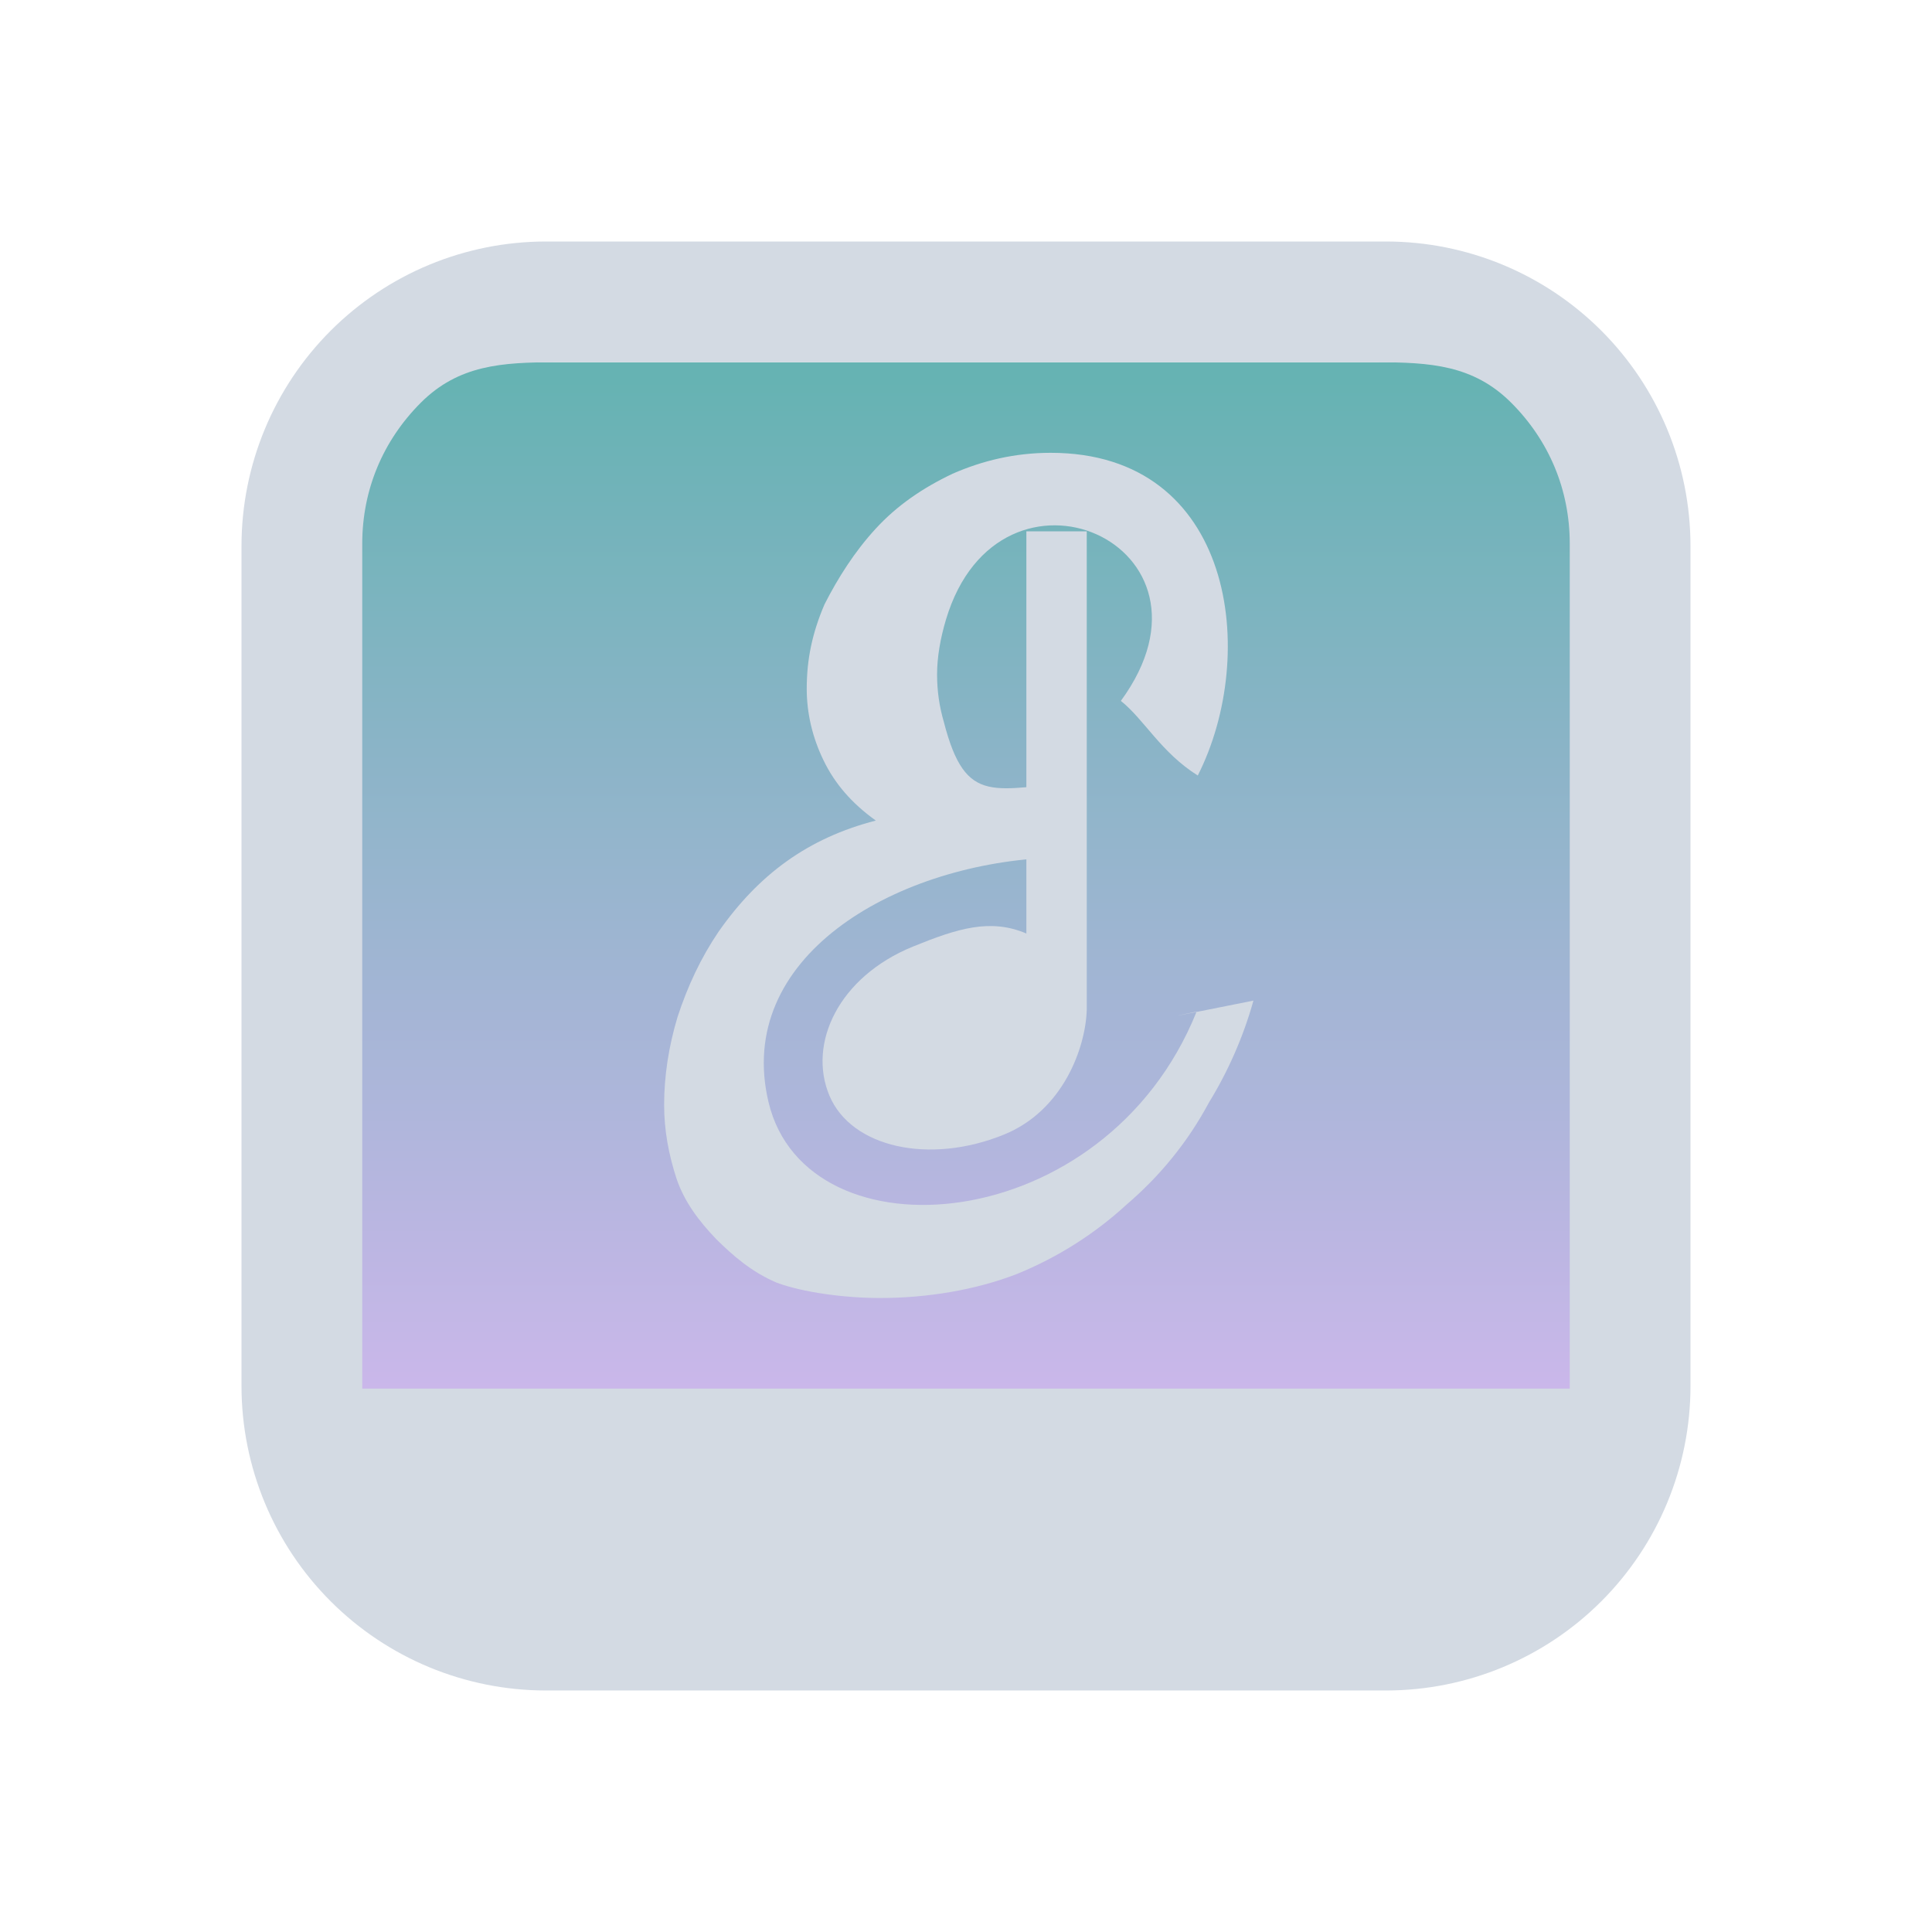 <?xml version="1.0" encoding="UTF-8" standalone="no"?>
<svg
   width="32"
   height="32"
   version="1.1"
   id="svg16"
   sodipodi:docname="elisa.svg"
   inkscape:version="1.2.1 (9c6d41e410, 2022-07-14)"
   xmlns:inkscape="http://www.inkscape.org/namespaces/inkscape"
   xmlns:sodipodi="http://sodipodi.sourceforge.net/DTD/sodipodi-0.dtd"
   xmlns:xlink="http://www.w3.org/1999/xlink"
   xmlns="http://www.w3.org/2000/svg"
   xmlns:svg="http://www.w3.org/2000/svg"
   xmlns:rdf="http://www.w3.org/1999/02/22-rdf-syntax-ns#"
   xmlns:cc="http://creativecommons.org/ns#"
   xmlns:dc="http://purl.org/dc/elements/1.1/">
  <g
     id="elisa">
    <rect
       style="opacity:0.001"
       width="32"
       height="32"
       x="0"
       y="0"
       id="rect9" />
    <path
       inkscape:connector-curvature="0"
       id="path9068-9-37-8-0-1"
       d="m 26,6 -20.2,5e-6 V 23.1 h 20.4 z"
       style="display:inline;overflow:visible;visibility:visible;opacity:0.6;fill:url(#linearGradient5058);fill-opacity:1;fill-rule:nonzero;stroke:none;stroke-width:0.654;marker:none"
       sodipodi:nodetypes="cccccc" />
    <path
       d="m 20.761,16.572 c 0,0 0.538,-0.16 0,0 -0.166,0.6 -0.425,1.182 -0.738,1.691 -0.351,0.655 -0.812,1.218 -1.366,1.691 -0.535,0.491 -1.144,0.873 -1.808,1.145 -0.701,0.273 -1.513,0.4 -2.269,0.4 -0.59,0 -1.273,-0.091 -1.716,-0.254 -0.424,-0.182 -0.726,-0.45 -1.003,-0.723 -0.295,-0.309 -0.528,-0.622 -0.657,-1.004 C 11.074,19.118 11,18.718 11,18.3 c 0,-0.473 0.074,-0.964 0.222,-1.455 0.166,-0.509 0.387,-0.982 0.683,-1.418 0.664,-0.945 1.476,-1.545 2.601,-1.836 -0.406,-0.291 -0.683,-0.618 -0.867,-1 -0.185,-0.382 -0.277,-0.782 -0.277,-1.182 0,-0.491 0.092,-0.927 0.295,-1.4 0.222,-0.436 0.498,-0.873 0.849,-1.254 0.351,-0.382 0.775,-0.673 1.273,-0.909 0.498,-0.218 1.033,-0.346 1.624,-0.346 3.044,0 3.45,3.346 2.436,5.345 -0.609,-0.382 -0.886,-0.927 -1.274,-1.236 1.9,-2.6 -2.011,-4.309 -2.897,-1.346 -0.092,0.309 -0.147,0.618 -0.147,0.909 0,0.273 0.037,0.527 0.111,0.782 0.369,1.436 0.837,1.091 2.294,1 l -0.589,1.255 c -2.547,0.127 -5.18,1.65 -4.607,4.049 0.629,2.635 5.577,2.26 7.09,-1.503 -1.052,0.218 0.941,-0.182 0.941,-0.182 z"
       id="path6-3-0"
       sodipodi:nodetypes="cccccscccsccccscscscccscccscc"
       style="fill:#d3dae3;fill-opacity:1;stroke-width:0.255" />
    <path
       id="path9-3-2"
       class="ColorScheme-Text"
       d="m 17,8.8 v 6.662 c -0.597,-0.254 -1.139,-0.085 -1.878,0.216 -1.237,0.504 -1.746,1.61 -1.384,2.469 0.361,0.86 1.658,1.149 2.894,0.644 C 17.608,18.393 17.979,17.356 18,16.731 v -5.731 -0.383 0 0 0 -1.817 z"
       style="fill:#d3dae3;fill-opacity:1;stroke:none;stroke-width:0.707"
       sodipodi:nodetypes="cccccsccccccc" />
    <path
       d="M 22.964,4 H 9.036 C 7.701,4.002 6.421,4.533 5.477,5.477 4.533,6.421 4.002,7.701 4,9.036 v 13.928 -1.89e-4 c 0.002,1.335 0.533,2.615 1.477,3.559 0.944,0.944 2.224,1.475 3.559,1.477 h 13.928 -1.94e-4 c 1.335,-0.002 2.615,-0.533 3.559,-1.477 0.944,-0.944 1.475,-2.224 1.477,-3.559 V 9.036 C 27.998,7.701 27.467,6.421 26.523,5.477 25.579,4.533 24.299,4.002 22.964,4 Z M 9.2,6 h 13.6 c 0.887,0.001 1.604,0.044 2.231,0.671 C 25.658,7.298 25.999,8.113 26,9 V 23 H 6 V 9 C 6.001,8.113 6.342,7.299 6.969,6.671 7.596,6.044 8.313,6.001 9.2,6 Z"
       id="path1193-37"
       style="fill:#d3dae3;fill-opacity:1;stroke-width:0.048"
       sodipodi:nodetypes="ccccccccccccccccccccccccc" />
  </g>
  <defs
     id="defs20">
    <linearGradient
       inkscape:collect="always"
       xlink:href="#linearGradient4813"
       id="linearGradient5058"
       x1="148.961"
       y1="596.362"
       x2="148.961"
       y2="636.128"
       gradientUnits="userSpaceOnUse"
       gradientTransform="matrix(0.51,0,0,0.428,-58.97,-248.946)" />
    <linearGradient
       inkscape:collect="always"
       id="linearGradient4813">
      <stop
         style="stop-color:#008080;stop-opacity:1;"
         offset="0"
         id="stop4809" />
      <stop
         style="stop-color:#aa87de;stop-opacity:1"
         offset="1"
         id="stop4811" />
    </linearGradient>
    <linearGradient
       inkscape:collect="always"
       xlink:href="#linearGradient4813"
       id="linearGradient6958"
       gradientUnits="userSpaceOnUse"
       gradientTransform="matrix(0.432,0,0,0.37,-20.548,-207.921)"
       x1="147.035"
       y1="597.444"
       x2="147.035"
       y2="635.305" />
  </defs>
  <sodipodi:namedview
     pagecolor="#ffffff"
     bordercolor="#000000"
     borderopacity="1"
     objecttolerance="10"
     gridtolerance="10"
     guidetolerance="10"
     inkscape:pageopacity="0"
     inkscape:pageshadow="2"
     inkscape:window-width="1920"
     inkscape:window-height="1002"
     id="namedview18"
     showgrid="false"
     inkscape:zoom="9.8125"
     inkscape:cx="38.063694"
     inkscape:cy="17.273885"
     inkscape:window-x="0"
     inkscape:window-y="0"
     inkscape:window-maximized="1"
     inkscape:current-layer="svg16"
     inkscape:lockguides="false"
     inkscape:document-rotation="0"
     inkscape:showpageshadow="false"
     inkscape:pagecheckerboard="0"
     inkscape:deskcolor="#d1d1d1">
    <inkscape:grid
       type="xygrid"
       id="grid907"
       originx="0"
       originy="0" />
  </sodipodi:namedview>
  <g
     id="g4-3"
     transform="matrix(0.352,0,0,0.352,52.476,8.587)" />
  <g
     id="g4"
     transform="matrix(0.529,0,0,0.529,30.214,-2.62)" />
  <g
     id="22-22-elisa">
    <rect
       style="opacity:0.001"
       width="22"
       height="22"
       x="32"
       y="10"
       id="rect2" />
    <path
       inkscape:connector-curvature="0"
       id="path9068-9-37-8-0-1-0-1-3-7-4-6-1"
       d="m 51.46,12.6 -17.119,5e-6 V 27.391 h 17.288 z"
       style="display:inline;overflow:visible;visibility:visible;opacity:0.6;fill:url(#linearGradient6958);fill-opacity:1;fill-rule:nonzero;stroke:none;stroke-width:0.56;marker:none"
       sodipodi:nodetypes="cccccc" />
    <path
       d="M 48.803,11 H 37.197 c -1.113,0.001 -2.179,0.444 -2.966,1.231 C 33.444,13.017 33.001,14.084 33,15.197 v 11.607 -1.58e-4 c 10e-4,1.113 0.444,2.179 1.231,2.966 0.787,0.787 1.853,1.229 2.966,1.231 h 11.607 -1.6e-4 c 1.113,-10e-4 2.179,-0.444 2.966,-1.231 0.787,-0.787 1.229,-1.853 1.231,-2.966 V 15.197 c -0.002,-1.113 -0.444,-2.179 -1.231,-2.966 -0.787,-0.787 -1.853,-1.229 -2.966,-1.231 z m -11.17,2 h 10.734 c 0.739,9.16e-4 1.536,0.003 2.059,0.526 0.523,0.523 0.573,0.901 0.574,1.641 V 27 H 35 V 15.167 c 9.2e-4,-0.739 0.051,-1.118 0.574,-1.641 0.523,-0.523 1.32,-0.525 2.059,-0.526 z"
       id="path1193-3-7-2-2-4"
       style="fill:#d3dae3;fill-opacity:1;stroke-width:0.04"
       sodipodi:nodetypes="ccccccccccccccccccccccccc" />
    <path
       id="path9-3-3-7"
       class="ColorScheme-Text"
       d="m 44.308,15.2 v 5.71 c -0.537,-0.217 -1.253,-0.159 -1.918,0.1 -1.113,0.432 -1.751,1.38 -1.426,2.116 0.325,0.737 1.492,0.985 2.605,0.552 0.878,-0.342 1.988,-1.231 1.988,-1.766 v -5.513 0 0 0 0 -1.2 c -0.242,-0.096 -1.249,0 -1.249,10e-7 z"
       style="fill:#d3dae3;fill-opacity:1;stroke:none;stroke-width:0.621"
       sodipodi:nodetypes="cccccscccccccc" />
    <path
       d="m 47.285,21.776 c 0,0 0.484,-0.137 0,0 -0.15,0.514 -0.382,1.013 -0.664,1.45 -0.316,0.561 -0.731,1.044 -1.229,1.45 -0.481,0.421 -1.03,0.748 -1.627,0.982 C 43.133,25.891 42.403,26 41.722,26 41.191,26 40.576,25.922 40.177,25.782 39.795,25.626 39.524,25.396 39.274,25.162 39.009,24.897 38.799,24.628 38.683,24.301 38.567,23.958 38.5,23.616 38.5,23.257 c 0,-0.405 0.067,-0.826 0.199,-1.247 0.149,-0.436 0.349,-0.842 0.614,-1.216 0.598,-0.81 1.328,-1.325 2.341,-1.574 -0.365,-0.249 -0.614,-0.53 -0.78,-0.857 -0.166,-0.327 -0.249,-0.67 -0.249,-1.013 0,-0.421 0.083,-0.795 0.266,-1.2 0.199,-0.374 0.448,-0.748 0.764,-1.075 0.316,-0.327 0.698,-0.577 1.146,-0.779 C 43.249,14.109 43.731,14 44.262,14 c 2.74,0 3.105,2.868 2.192,4.582 -0.548,-0.327 -0.797,-0.795 -1.146,-1.06 1.71,-2.229 -1.81,-3.694 -2.607,-1.153 -0.083,0.265 -0.133,0.53 -0.133,0.779 0,0.234 0.033,0.452 0.1,0.67 0.332,1.231 0.753,0.935 2.065,0.857 l -0.53,1.075 c -2.292,0.109 -4.662,1.414 -4.147,3.47 0.566,2.259 5.02,1.937 6.381,-1.289 -0.947,0.187 0.847,-0.156 0.847,-0.156 z"
       id="path6-3-5-3-6-5"
       sodipodi:nodetypes="cccccscccsccccscscscccscccscc"
       style="fill:#d3dae3;fill-opacity:1;stroke-width:0.224" />
  </g>
</svg>
